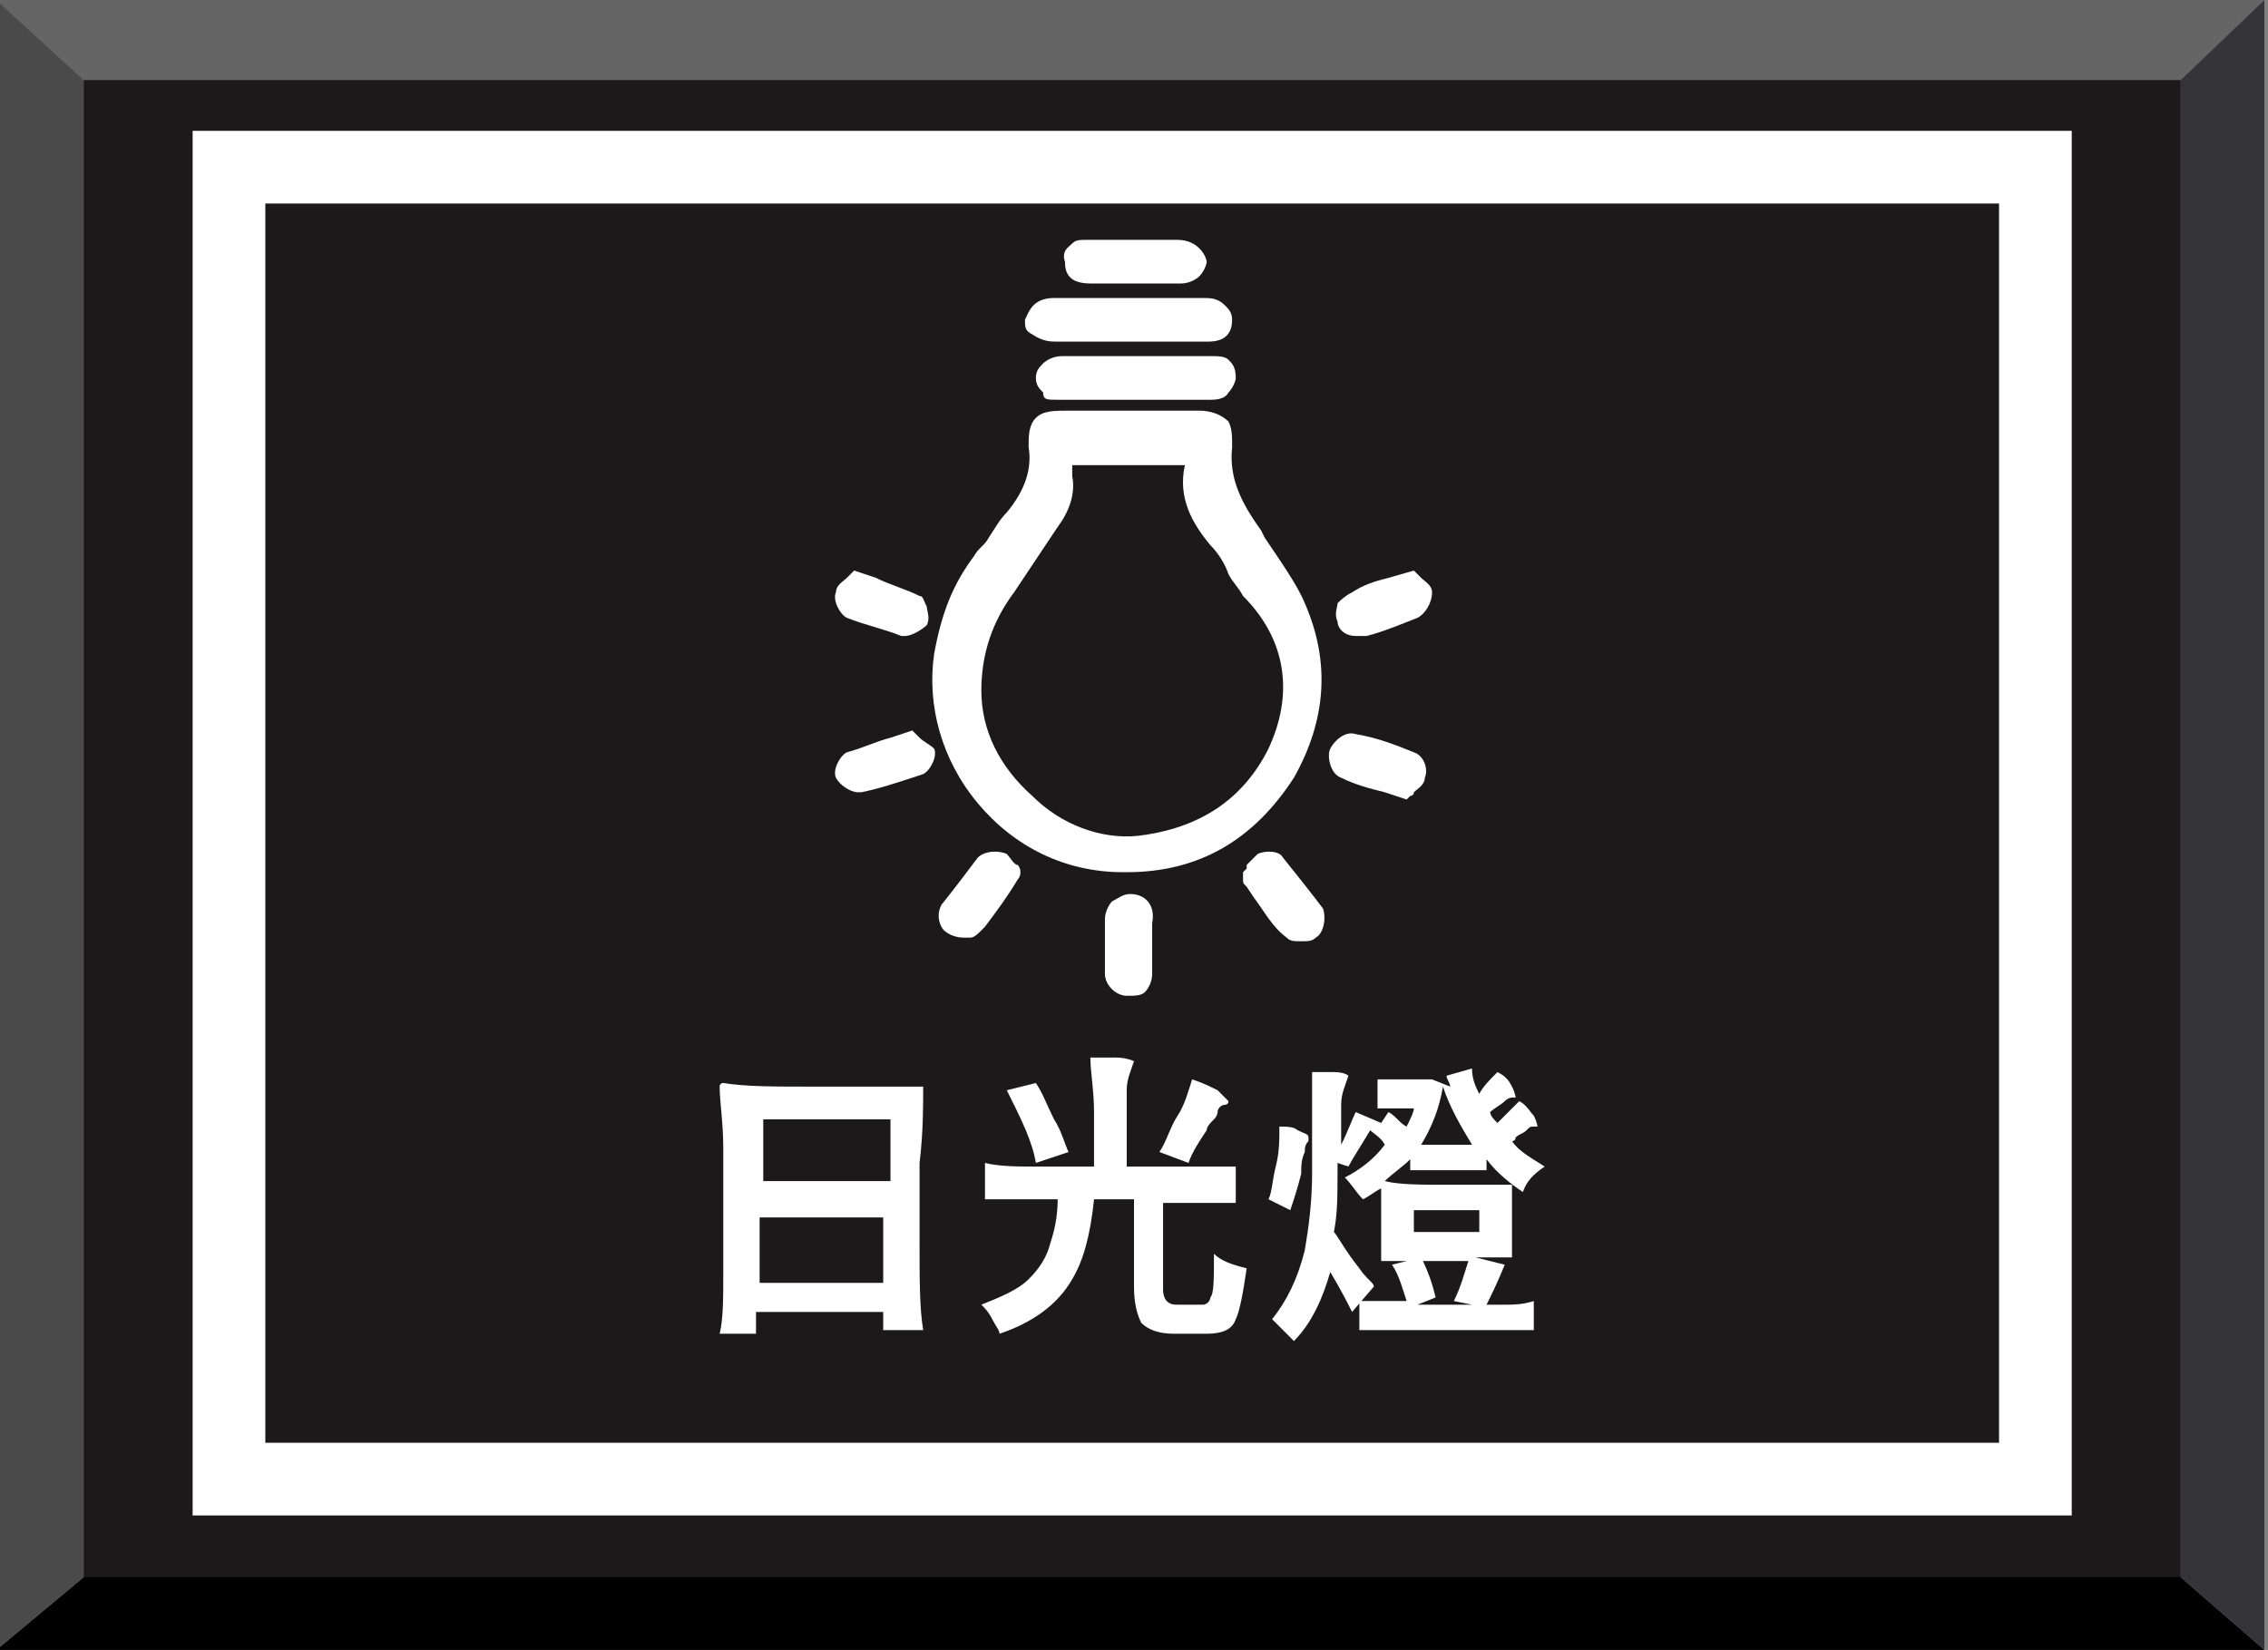 <?xml version="1.0" encoding="utf-8"?>
<!-- Generator: Adobe Illustrator 22.0.0, SVG Export Plug-In . SVG Version: 6.00 Build 0)  -->
<svg version="1.1" xmlns="http://www.w3.org/2000/svg" xmlns:xlink="http://www.w3.org/1999/xlink" x="0px" y="0px"
	 viewBox="0 0 62.4 45.4" style="enable-background:new 0 0 62.4 45.4;" xml:space="preserve">
<rect x="0" y="0" width="62.4" height="45.4" fill="#808080" stroke="none"/>
<g id="圖層_2">
	<g>
		<rect x="2.3" y="2.2" style="fill:#1C191B;" width="57.7" height="41.3"/>
		<polyline style="fill:#656565;" points="60,2.2 62.3,0 -0.1,0 2.3,2.2 60,2.2 		"/>
		<polyline style="fill:#010001;" points="60,43.4 62.3,45.4 -0.1,45.4 2.3,43.4 60,43.4 		"/>
		<polyline style="fill:#4A4A4B;" points="2.3,43.4 -0.1,45.4 -0.1,0 2.3,2.2 2.3,43.4 		"/>
		<polyline style="fill:#353537;" points="60,43.4 62.3,45.4 62.3,0 60,2.2 60,43.4 		"/>
	</g>
</g>
<g id="圖層_1">
	<g>
		<g>
			<path style="fill:#FFFFFF;" d="M25.4,29.9C25.4,29.8,25.4,29.8,25.4,29.9c-0.5,0-1,0-1.6,0h-1.5c-1,0-1.8,0-2.4-0.1
				c0,0-0.1,0-0.1,0.1c0,0.4,0.1,1,0.1,1.7v1.7V35c0,0.7,0,1.3-0.1,1.7c0,0,0.2,0,0.5,0c0.3,0,0.5,0,0.5,0c0-0.1,0-0.2,0-0.3v-0.3
				h3.5v0.3c0,0.1,0,0.2,0,0.2c0,0,0.2,0,0.5,0c0.3,0,0.5,0,0.6,0c-0.1-0.6-0.1-1.4-0.1-2.4v-2.2C25.4,31.2,25.4,30.4,25.4,29.9z
				 M24.4,35.3h-3.5v-1.8h1.7h1.7V35.3z M24.4,32.5h-1.7h-1.7v-1.7h3.5V32.5z"/>
			<path style="fill:#FFFFFF;" d="M33.2,31.1c0-0.1,0.1-0.2,0.2-0.3c0.1-0.1,0.1-0.2,0.1-0.2c0-0.1,0.1-0.2,0.2-0.2
				c0,0,0.1,0,0.1-0.1c0,0-0.1-0.1-0.3-0.3c-0.2-0.1-0.4-0.2-0.7-0.3c-0.1,0.3-0.2,0.7-0.4,1s-0.3,0.7-0.5,1l0.8,0.3
				C32.8,31.7,33,31.4,33.2,31.1z"/>
			<path style="fill:#FFFFFF;" d="M33.3,35.7c0,0.1-0.1,0.2-0.2,0.2h-0.7c-0.1,0-0.2,0-0.3-0.1c0,0-0.1-0.1-0.1-0.3v-2.4h1
				c0.4,0,0.8,0,1,0c0,0,0-0.2,0-0.5c0-0.3,0-0.5,0-0.5c-0.3,0-0.6,0-0.8,0h-0.8H31v-2.1c0-0.3,0.1-0.5,0.2-0.8c0,0-0.2-0.1-0.5-0.1
				c-0.3,0-0.5,0-0.7,0c0,0.4,0.1,0.9,0.1,1.5v1.5h-1.5c-0.6,0-1.1,0-1.5-0.1c0,0,0,0.2,0,0.5s0,0.5,0,0.5c0.3,0,0.7,0,1,0h1
				c0,0.5-0.1,0.9-0.2,1.2c-0.1,0.4-0.3,0.7-0.6,1c-0.3,0.3-0.8,0.5-1.3,0.7c0.1,0.1,0.2,0.2,0.3,0.4c0.1,0.2,0.2,0.3,0.2,0.4
				c0.9-0.3,1.6-0.8,2-1.5c0.3-0.5,0.5-1.2,0.6-2.2h1.1v2.4c0,0.5,0.1,0.8,0.2,1c0.2,0.2,0.5,0.3,0.9,0.3h0.9c0.4,0,0.7-0.1,0.8-0.4
				c0.1-0.2,0.2-0.7,0.3-1.4c-0.4-0.1-0.7-0.2-0.9-0.4C33.4,35.2,33.4,35.6,33.3,35.7z"/>
			<path style="fill:#FFFFFF;" d="M29.4,31.7c-0.1-0.2-0.2-0.6-0.4-0.9c-0.2-0.4-0.3-0.7-0.5-1L27.7,30c0.4,0.8,0.7,1.4,0.8,2
				L29.4,31.7z"/>
			<path style="fill:#FFFFFF;" d="M41.5,35.9h-0.6c0.1-0.2,0.3-0.6,0.5-1.1l-0.8-0.2h1v-1c0-0.4,0-0.7,0-1c0,0,0,0,0,0
				c-0.2,0-0.5,0-0.9,0h-0.9c-0.7,0-1.3,0-1.7-0.1c0.2-0.2,0.5-0.4,0.7-0.6v0.3h2.1v-0.3c0.3,0.4,0.7,0.7,1,0.9
				c0.1-0.3,0.3-0.5,0.6-0.7c-0.3-0.2-0.7-0.4-0.9-0.7c0,0,0.1,0,0.1-0.1c0.1-0.1,0.2-0.1,0.3-0.2c0.1-0.1,0.1-0.1,0.2-0.1
				c0,0,0.1,0,0.1,0c0,0,0-0.1-0.1-0.3c-0.1-0.1-0.2-0.3-0.4-0.4c-0.1,0.1-0.3,0.3-0.6,0.6c-0.1-0.1-0.2-0.2-0.2-0.3
				c0.1-0.1,0.3-0.2,0.4-0.3c0.1-0.1,0.2-0.1,0.2-0.1c0,0,0.1,0,0.1,0c0,0,0-0.1-0.1-0.3c-0.1-0.2-0.2-0.3-0.4-0.4
				c-0.2,0.2-0.4,0.4-0.5,0.6c-0.1-0.2-0.2-0.4-0.2-0.7l-0.7,0.2c0,0.1,0.1,0.2,0.1,0.3l-0.5-0.2l-0.1,0h-0.7c-0.2,0-0.4,0-0.7,0
				c0,0,0,0.1,0,0.4c0,0.2,0,0.4,0,0.4c0.2,0,0.3,0,0.5,0h0.5c0,0.1-0.1,0.3-0.2,0.5c-0.2-0.1-0.3-0.3-0.5-0.4l-0.2,0.3l-0.7-0.3
				c-0.1,0.2-0.2,0.5-0.4,0.9v-1.1c0-0.3,0.1-0.5,0.2-0.8c0,0-0.1-0.1-0.4-0.1c-0.2,0-0.4,0-0.6,0c0,0.3,0,0.5,0,0.7v0.7v1.4
				c0,0.8-0.1,1.5-0.2,2.1c-0.2,0.8-0.5,1.4-0.9,1.9c0.1,0.1,0.2,0.2,0.3,0.3c0.1,0.1,0.2,0.2,0.3,0.3c0.5-0.5,0.8-1.2,1-1.9
				c0.3,0.5,0.5,0.9,0.6,1.1l0.6-0.7c0-0.1-0.2-0.2-0.4-0.5c-0.4-0.5-0.6-0.9-0.7-1c0.1-0.5,0.1-1,0.1-1.7V32l0.3,0.1
				c0.1-0.2,0.3-0.5,0.6-1c0.1,0.1,0.3,0.2,0.4,0.4c-0.3,0.4-0.7,0.7-1.1,0.9c0.2,0.2,0.3,0.4,0.5,0.6c0.2-0.1,0.3-0.2,0.5-0.3
				c0,0.3,0,0.6,0,1v1h1h1.4c-0.1,0.3-0.2,0.7-0.4,1.1l0.5,0.1H39l0.5-0.2c-0.1-0.4-0.2-0.7-0.4-1.1l-0.8,0.2c0.2,0.3,0.3,0.7,0.4,1
				H38c-0.2,0-0.4,0-0.6,0c0,0,0,0.2,0,0.4c0,0.3,0,0.4,0,0.4c0.4,0,0.8,0,1.2,0h1.2H41c0.5,0,0.9,0,1.2,0c0,0,0-0.2,0-0.4
				c0-0.3,0-0.4,0-0.4C41.9,35.9,41.6,35.9,41.5,35.9z M39.7,29.9c0.2,0.6,0.5,1.1,0.8,1.6h-0.7h-0.7C39.4,31,39.6,30.5,39.7,29.9z
				 M38.9,33.9v-0.6h0.9h0.9v0.6H38.9z"/>
			<path style="fill:#FFFFFF;" d="M35.8,32.3c0-0.2,0-0.4,0.1-0.6c0-0.1,0-0.2,0.1-0.3c0,0,0-0.1,0-0.1c0-0.1-0.1-0.1-0.3-0.2
				c-0.1-0.1-0.3-0.1-0.5-0.1c0,0.4,0,0.7-0.1,1.1c-0.1,0.4-0.1,0.7-0.2,0.9l0.6,0.3C35.6,33,35.7,32.7,35.8,32.3z"/>
		</g>
		<path style="fill:#FFFFFF;" d="M5.3,3.6v38.1H57V3.6H5.3z M55,39.7H7.3V5.6H55V39.7z"/>
		<g>
			<path style="fill:#FFFFFF;" d="M34.8,14.8l-0.1-0.2c-0.5-0.7-0.9-1.4-0.8-2.3c0-0.3,0-0.5-0.1-0.7c-0.2-0.2-0.5-0.3-0.8-0.3h-3.6
				c-0.4,0-0.7,0-0.9,0.2c-0.2,0.2-0.2,0.5-0.2,0.8c0.1,0.6-0.1,1.2-0.6,1.8c-0.2,0.2-0.3,0.4-0.5,0.7c-0.1,0.2-0.3,0.3-0.4,0.5
				c-0.6,0.8-0.9,1.6-1.1,2.7c-0.2,1.4,0.2,2.9,1.2,4.1c1,1.2,2.4,1.9,4,1.9c0,0,0.1,0,0.1,0c2,0,3.5-0.9,4.6-2.6
				c0.9-1.6,1-3.2,0.3-4.8C35.7,16.1,35.2,15.4,34.8,14.8z M34.9,20.6C34.2,22,33,22.8,31.3,23c-1,0.1-2.1-0.3-2.9-1.1
				C27.5,21.1,27,20.1,27,19c0-1,0.3-1.9,0.9-2.7c0.2-0.3,0.4-0.6,0.6-0.9c0.2-0.3,0.4-0.6,0.6-0.9c0.3-0.4,0.5-0.9,0.4-1.4
				c0-0.1,0-0.2,0-0.3h3.1c-0.2,0.9,0.2,1.6,0.7,2.2c0.2,0.2,0.4,0.5,0.5,0.8c0.1,0.2,0.3,0.4,0.4,0.6
				C35.4,17.6,35.6,19.1,34.9,20.6z"/>
			<path style="fill:#FFFFFF;" d="M29.1,11C29.1,11,29.1,11,29.1,11c1.4,0,2.8,0,4.2,0c0.1,0,0.4,0,0.5-0.2c0.1-0.1,0.2-0.3,0.2-0.4
				c0-0.3-0.1-0.4-0.2-0.5c-0.1-0.1-0.3-0.1-0.4-0.1c0,0,0,0,0,0c-0.5,0-1,0-1.5,0l-0.6,0l-0.6,0c-0.5,0-1,0-1.5,0c0,0,0,0,0,0
				c-0.2,0-0.4,0.1-0.5,0.2c-0.1,0.1-0.2,0.2-0.2,0.4c0,0.2,0.1,0.3,0.2,0.4C28.7,11,28.8,11,29.1,11z"/>
			<path style="fill:#FFFFFF;" d="M29.1,9.4C29.1,9.4,29.1,9.4,29.1,9.4c0.5,0,1,0,1.5,0l2.6,0c0.2,0,0.7,0,0.7-0.6
				c0-0.2-0.1-0.3-0.2-0.4c-0.2-0.2-0.4-0.2-0.6-0.2l-4.1,0c-0.6,0-0.7,0.4-0.8,0.6c0,0.2,0,0.3,0.2,0.4C28.7,9.4,28.9,9.4,29.1,9.4
				z"/>
			<path style="fill:#FFFFFF;" d="M30,7.8C30,7.8,30,7.8,30,7.8h0.4c0.7,0,1.4,0,2.1,0c0,0,0,0,0,0c0.2,0,0.4-0.1,0.5-0.2
				c0.1-0.1,0.2-0.3,0.2-0.4S33,6.6,32.4,6.6c-0.3,0-0.7,0-1,0l-0.2,0l-0.4,0c-0.3,0-0.6,0-0.9,0c-0.2,0-0.3,0-0.4,0.1
				c-0.1,0.1-0.3,0.2-0.2,0.5C29.3,7.5,29.4,7.8,30,7.8z"/>
			<path style="fill:#FFFFFF;" d="M27.7,23.5c-0.2-0.1-0.6-0.1-0.8,0.1c-0.3,0.4-0.6,0.8-1,1.3c-0.1,0.2-0.1,0.4,0,0.6
				c0.1,0.2,0.4,0.3,0.6,0.3c0,0,0,0,0,0l0.1,0l0.1,0c0.1,0,0.2-0.1,0.3-0.2l0.1-0.1c0.3-0.4,0.6-0.8,0.9-1.3c0.1-0.1,0.1-0.3,0-0.4
				C27.9,23.8,27.8,23.6,27.7,23.5z"/>
			<path style="fill:#FFFFFF;" d="M35.3,23.6c-0.1-0.2-0.5-0.2-0.7-0.1c-0.1,0.1-0.2,0.2-0.3,0.3c0,0,0,0,0,0.1l-0.1,0.1l0,0.2
				c0,0.1,0,0.1,0.1,0.2l0.2,0.3c0.3,0.4,0.5,0.8,0.9,1.1c0.1,0.1,0.2,0.1,0.4,0.1c0.2,0,0.3,0,0.4-0.1c0.2-0.1,0.3-0.5,0.2-0.8
				C36.1,24.6,35.7,24.1,35.3,23.6z"/>
			<path style="fill:#FFFFFF;" d="M38.9,20.7c-0.5-0.2-1-0.4-1.6-0.5c-0.3-0.1-0.6,0.2-0.7,0.4c-0.1,0.2,0,0.7,0.3,0.8
				c0.4,0.2,0.8,0.3,1.2,0.4l0.6,0.2l0.1-0.1c0,0,0.1,0,0.1-0.1c0.1-0.1,0.3-0.2,0.3-0.4C39.3,21.2,39.2,20.8,38.9,20.7z"/>
			<path style="fill:#FFFFFF;" d="M25.3,20.3C25.3,20.3,25.3,20.2,25.3,20.3l-0.2-0.2l-0.6,0.2c-0.4,0.1-0.8,0.3-1.2,0.4
				c-0.2,0.1-0.4,0.5-0.3,0.7c0.1,0.2,0.4,0.4,0.6,0.4c0,0,0.1,0,0.1,0c0.5-0.1,1.1-0.3,1.7-0.5c0.2-0.1,0.4-0.5,0.3-0.7
				C25.6,20.5,25.4,20.4,25.3,20.3z"/>
			<path style="fill:#FFFFFF;" d="M31.1,24.6C31.1,24.6,31.1,24.6,31.1,24.6c-0.2,0-0.3,0.1-0.5,0.2c-0.1,0.1-0.2,0.3-0.2,0.5l0,0.3
				c0,0.4,0,0.8,0,1.2c0,0.3,0.3,0.6,0.6,0.6c0,0,0.1,0,0.1,0c0.1,0,0.3,0,0.4-0.1c0.1-0.1,0.2-0.3,0.2-0.5v-1.4
				C31.8,24.9,31.5,24.6,31.1,24.6z"/>
			<path style="fill:#FFFFFF;" d="M23.3,17c0.5,0.2,1,0.3,1.5,0.5c0,0,0.1,0,0.1,0c0.2,0,0.5-0.2,0.6-0.3c0.1-0.2,0-0.4,0-0.5
				c-0.1-0.2-0.1-0.3-0.2-0.3c-0.4-0.2-0.8-0.3-1.2-0.5l-0.6-0.2l-0.1,0.1c0,0-0.1,0.1-0.1,0.1c-0.1,0.1-0.3,0.2-0.3,0.4
				C22.9,16.5,23.1,16.9,23.3,17z"/>
			<path style="fill:#FFFFFF;" d="M37.3,17.5c0.1,0,0.2,0,0.3,0c0.4-0.1,0.9-0.3,1.4-0.5c0.2-0.1,0.4-0.4,0.4-0.7
				c0-0.2-0.2-0.3-0.3-0.4c0,0-0.1-0.1-0.1-0.1l-0.1-0.1l-0.7,0.2c-0.4,0.1-0.7,0.2-1,0.4c-0.2,0.1-0.3,0.2-0.4,0.3
				c0,0.1-0.1,0.3,0,0.5C36.8,17.3,37,17.5,37.3,17.5z"/>
		</g>
	</g>
</g>
</svg>
